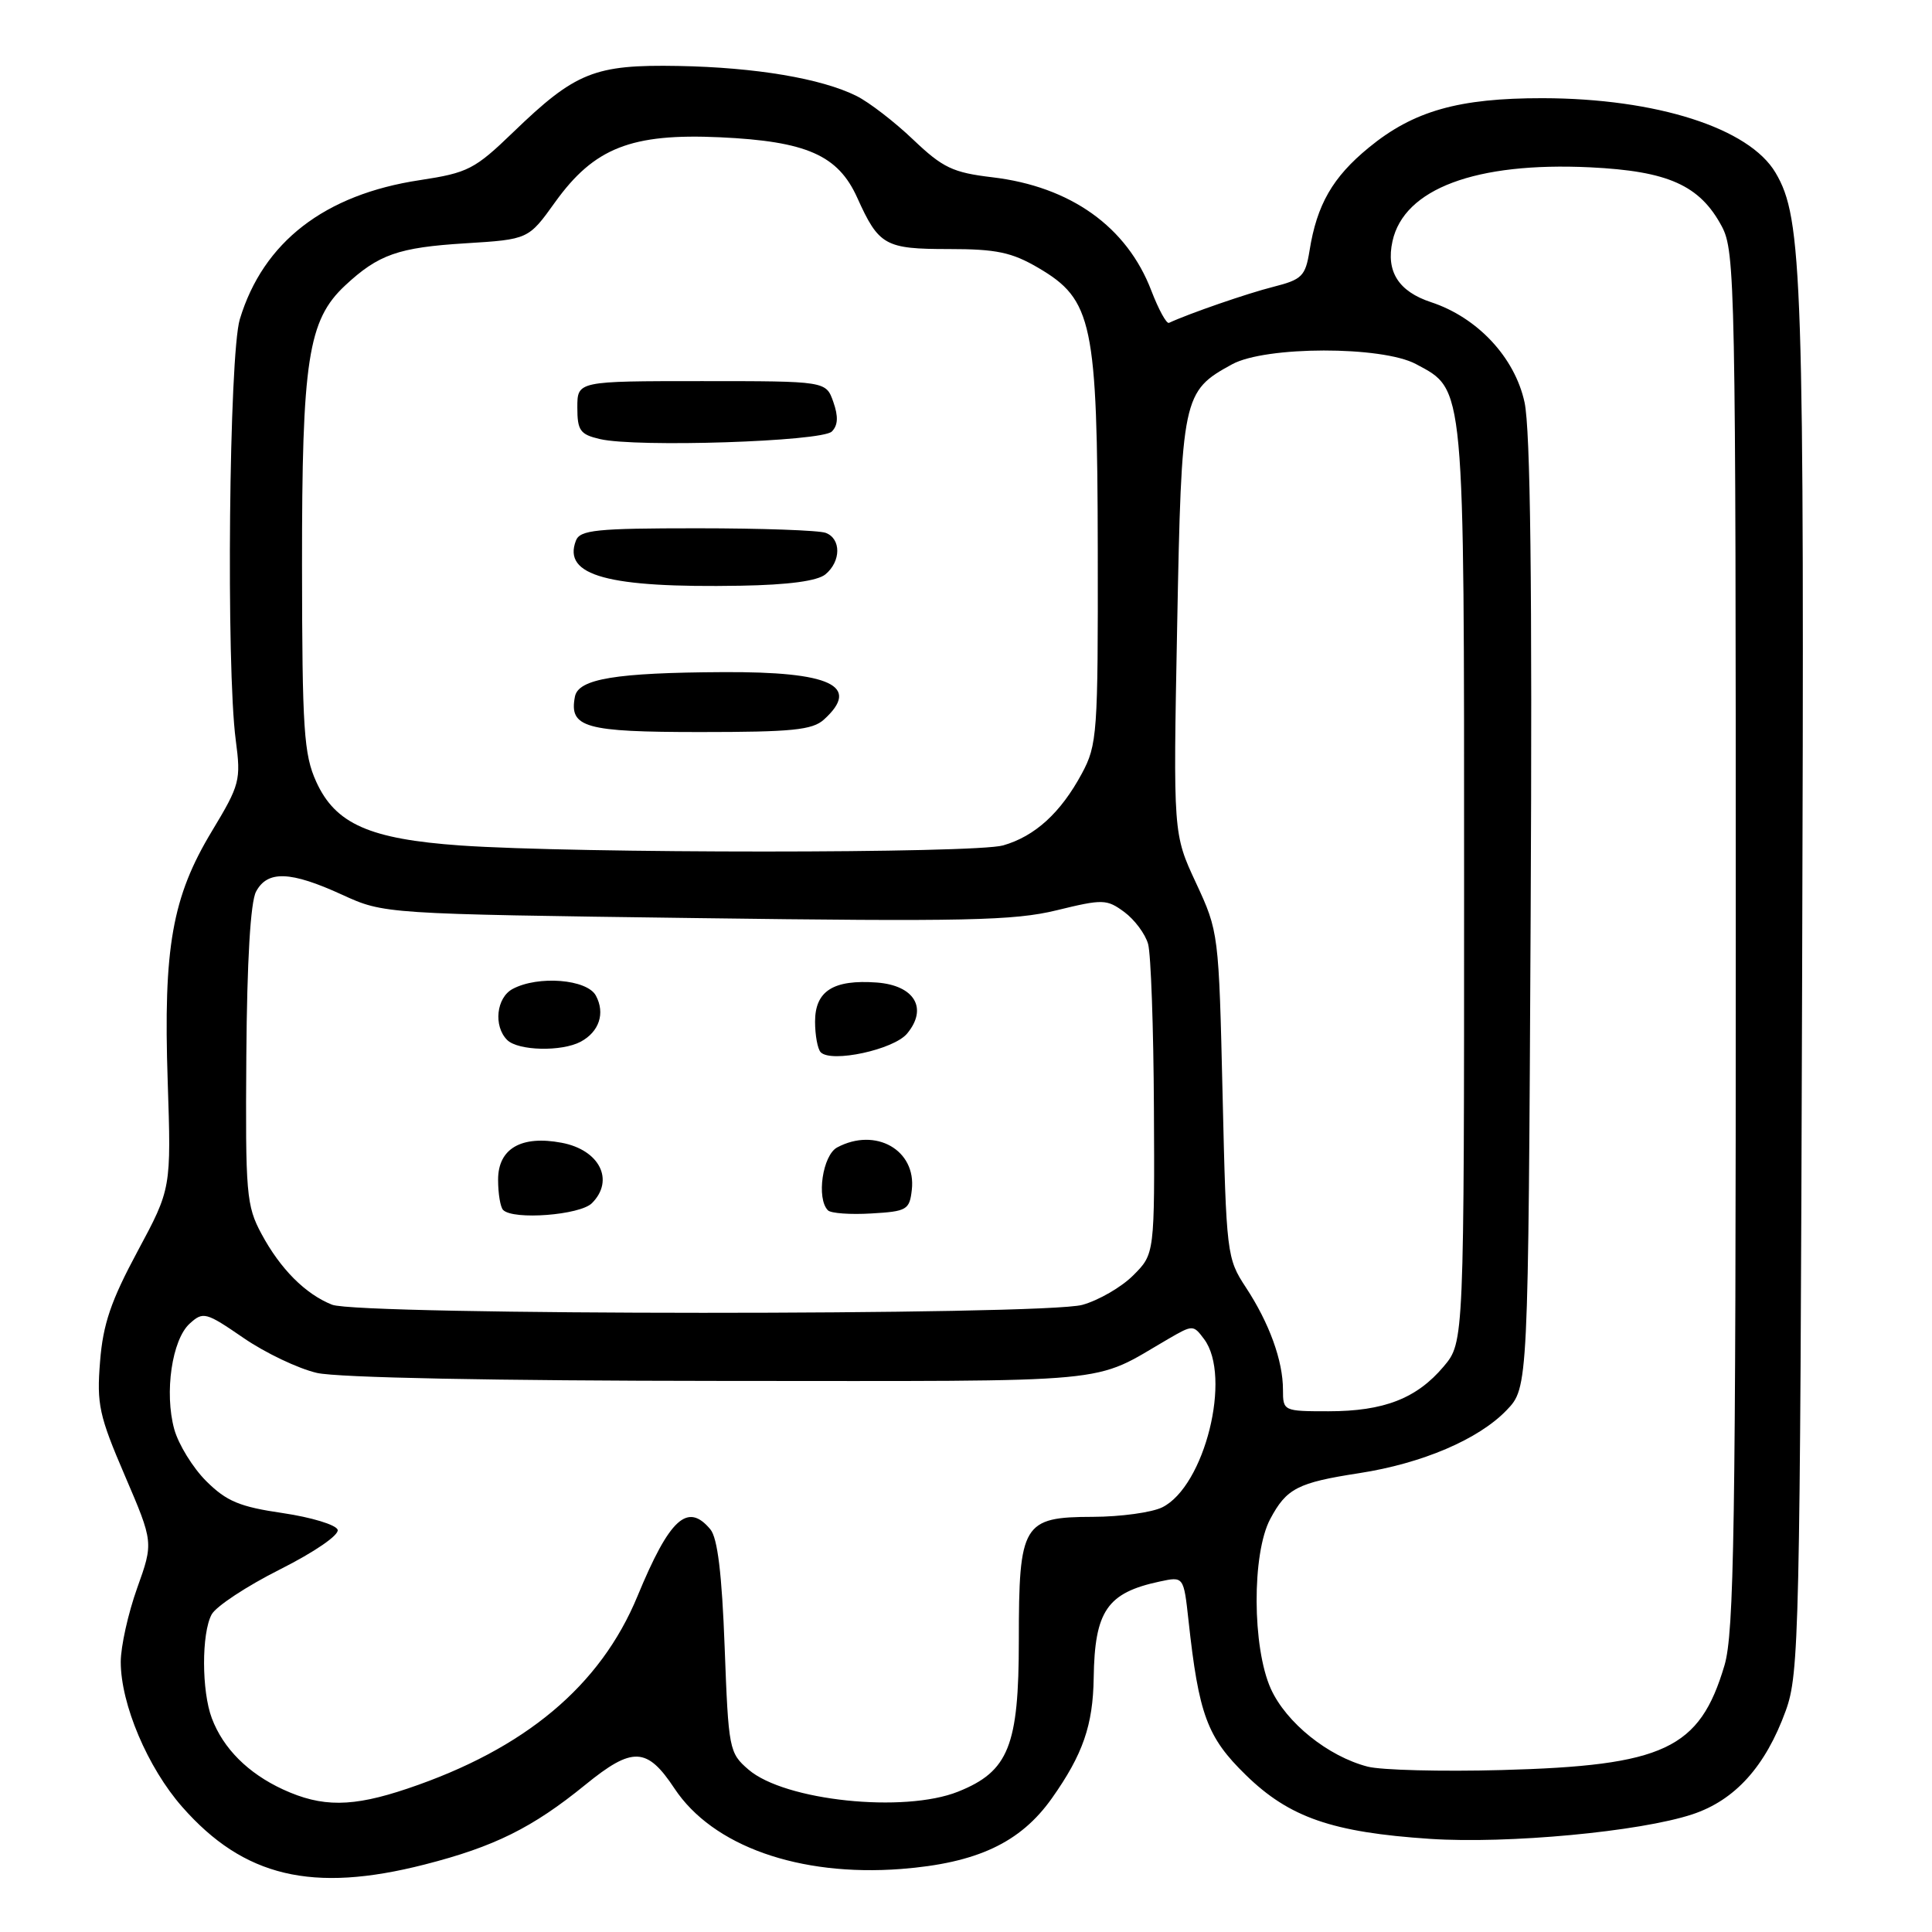 <?xml version="1.0" encoding="UTF-8" standalone="no"?>
<!DOCTYPE svg PUBLIC "-//W3C//DTD SVG 1.1//EN" "http://www.w3.org/Graphics/SVG/1.1/DTD/svg11.dtd" >
<svg xmlns="http://www.w3.org/2000/svg" xmlns:xlink="http://www.w3.org/1999/xlink" version="1.1" viewBox="0 0 256 256">
 <g >
 <path fill="currentColor"
d=" M 56.26 247.06 C 65.51 244.70 70.57 242.18 77.55 236.50 C 83.81 231.40 85.73 231.48 89.37 236.98 C 94.42 244.61 105.88 248.68 119.39 247.65 C 129.45 246.87 135.21 244.17 139.38 238.28 C 143.49 232.47 144.83 228.60 144.92 222.32 C 145.05 213.45 146.70 211.05 153.67 209.56 C 156.84 208.88 156.84 208.88 157.48 214.69 C 158.84 227.20 159.95 230.20 165.07 235.19 C 170.84 240.83 176.54 242.80 189.50 243.66 C 199.81 244.34 217.28 242.71 224.24 240.41 C 229.90 238.54 233.94 234.06 236.62 226.68 C 238.40 221.78 238.52 216.61 238.79 130.00 C 239.10 36.43 238.85 28.94 235.27 22.89 C 231.78 16.97 219.50 13.04 204.41 13.01 C 193.28 13.00 187.30 14.69 181.38 19.55 C 176.59 23.47 174.49 27.11 173.52 33.22 C 172.97 36.60 172.53 37.04 168.71 38.01 C 165.26 38.88 157.54 41.55 154.90 42.78 C 154.57 42.94 153.52 41.02 152.56 38.52 C 149.33 30.05 141.85 24.72 131.49 23.49 C 126.26 22.87 124.93 22.24 121.00 18.50 C 118.53 16.14 115.15 13.54 113.50 12.72 C 108.82 10.39 100.12 8.93 89.88 8.74 C 78.77 8.54 76.26 9.55 68.00 17.52 C 62.90 22.44 62.00 22.90 55.63 23.87 C 43.02 25.77 34.88 32.06 31.78 42.29 C 30.35 46.98 29.95 88.38 31.24 98.08 C 31.94 103.39 31.79 103.98 28.08 110.13 C 22.81 118.86 21.63 125.55 22.22 143.24 C 22.69 157.50 22.69 157.50 18.23 165.80 C 14.71 172.35 13.65 175.44 13.26 180.40 C 12.80 186.08 13.13 187.58 16.55 195.54 C 20.34 204.38 20.34 204.38 18.17 210.44 C 16.98 213.77 16.00 218.17 16.00 220.21 C 16.00 225.81 19.57 234.23 24.15 239.43 C 32.31 248.71 41.39 250.86 56.26 247.06 Z  M 37.50 237.11 C 32.87 234.97 29.58 231.69 28.07 227.68 C 26.71 224.09 26.69 216.45 28.04 213.93 C 28.61 212.86 32.69 210.17 37.11 207.95 C 41.70 205.64 44.97 203.39 44.74 202.70 C 44.52 202.04 41.25 201.05 37.46 200.49 C 31.76 199.66 30.02 198.93 27.34 196.27 C 25.56 194.50 23.65 191.40 23.09 189.38 C 21.76 184.54 22.79 177.50 25.14 175.38 C 26.92 173.76 27.28 173.86 32.26 177.28 C 35.14 179.26 39.52 181.35 42.00 181.92 C 44.76 182.55 65.49 182.96 95.54 182.98 C 149.03 183.00 144.45 183.43 154.80 177.42 C 158.06 175.53 158.12 175.53 159.55 177.44 C 163.25 182.39 159.63 196.94 154.00 199.73 C 152.62 200.41 148.49 200.98 144.81 200.99 C 135.53 201.01 135.00 201.88 135.00 217.35 C 135.00 231.35 133.65 234.72 126.96 237.40 C 119.79 240.27 103.99 238.61 99.19 234.49 C 96.61 232.27 96.53 231.82 96.02 218.25 C 95.66 208.54 95.08 203.80 94.13 202.65 C 91.11 199.02 88.73 201.19 84.47 211.50 C 79.56 223.39 69.56 231.76 53.99 237.00 C 46.67 239.47 42.67 239.49 37.50 237.11 Z  M 181.23 234.09 C 175.97 232.73 170.43 228.27 168.39 223.77 C 165.92 218.28 165.87 205.87 168.31 201.28 C 170.47 197.22 171.94 196.46 180.11 195.20 C 188.46 193.91 195.94 190.71 199.63 186.86 C 202.50 183.87 202.50 183.87 202.82 121.18 C 203.04 77.46 202.79 56.93 202.01 53.31 C 200.72 47.36 195.78 42.07 189.62 40.04 C 185.31 38.62 183.63 35.97 184.51 31.97 C 186.03 25.01 195.56 21.45 210.68 22.17 C 221.04 22.67 225.22 24.54 228.14 29.98 C 229.92 33.31 230.00 37.61 230.00 124.55 C 230.00 202.55 229.78 216.36 228.50 220.68 C 225.21 231.76 220.53 233.96 199.00 234.54 C 191.03 234.76 183.03 234.55 181.23 234.09 Z  M 170.00 184.15 C 170.00 180.30 168.19 175.31 165.08 170.58 C 162.56 166.74 162.49 166.19 162.00 145.08 C 161.50 123.64 161.48 123.46 158.48 117.00 C 155.45 110.50 155.45 110.50 155.98 82.95 C 156.56 52.50 156.69 51.86 163.26 48.27 C 167.69 45.85 183.11 45.83 187.62 48.24 C 194.13 51.73 194.00 50.35 194.00 117.32 C 194.00 177.85 194.00 177.85 191.30 181.06 C 187.72 185.31 183.37 187.00 176.03 187.00 C 170.07 187.00 170.00 186.97 170.00 184.15 Z  M 44.00 172.88 C 40.46 171.47 37.15 168.15 34.65 163.50 C 32.64 159.76 32.51 158.21 32.64 139.89 C 32.73 127.34 33.19 119.51 33.93 118.14 C 35.44 115.31 38.49 115.42 45.32 118.55 C 50.89 121.10 50.89 121.10 92.19 121.65 C 127.84 122.13 134.39 121.99 140.00 120.62 C 146.14 119.12 146.64 119.13 148.98 120.85 C 150.34 121.86 151.76 123.76 152.13 125.09 C 152.50 126.42 152.85 136.20 152.90 146.83 C 153.00 166.15 153.00 166.15 150.17 168.98 C 148.62 170.54 145.58 172.30 143.42 172.90 C 138.30 174.32 47.57 174.30 44.00 172.88 Z  M 78.43 159.43 C 81.47 156.39 79.45 152.36 74.41 151.42 C 69.06 150.41 66.00 152.20 66.00 156.31 C 66.00 158.16 66.30 159.97 66.67 160.33 C 68.02 161.69 76.85 161.01 78.43 159.43 Z  M 120.82 157.66 C 121.43 152.39 116.02 149.32 110.93 152.04 C 109.00 153.07 108.15 158.82 109.71 160.38 C 110.10 160.77 112.69 160.96 115.46 160.79 C 120.17 160.52 120.52 160.31 120.82 157.66 Z  M 120.20 136.95 C 122.98 133.60 121.18 130.57 116.18 130.19 C 110.43 129.77 108.00 131.30 108.00 135.37 C 108.00 137.18 108.34 139.01 108.75 139.43 C 110.16 140.87 118.44 139.08 120.20 136.95 Z  M 76.95 138.03 C 79.40 136.71 80.21 134.26 78.96 131.93 C 77.80 129.75 71.31 129.23 67.93 131.04 C 65.77 132.19 65.36 135.96 67.20 137.80 C 68.64 139.24 74.42 139.38 76.95 138.03 Z  M 61.00 112.03 C 48.97 111.18 44.44 109.18 41.90 103.58 C 40.26 99.97 40.04 96.68 40.02 74.93 C 40.00 47.71 40.81 42.42 45.73 37.83 C 50.14 33.72 52.77 32.79 61.67 32.24 C 70.02 31.72 70.02 31.72 73.56 26.78 C 78.73 19.59 83.65 17.65 95.40 18.19 C 106.87 18.72 111.05 20.56 113.59 26.20 C 116.45 32.54 117.27 33.00 125.73 33.00 C 132.02 33.00 134.06 33.43 137.58 35.49 C 144.77 39.71 145.41 42.72 145.46 72.94 C 145.50 97.24 145.39 98.70 143.35 102.50 C 140.55 107.70 137.14 110.81 132.92 112.02 C 129.17 113.10 76.30 113.10 61.00 112.03 Z  M 109.17 95.35 C 114.11 90.88 110.09 88.98 95.82 89.06 C 81.58 89.13 76.63 89.95 76.18 92.31 C 75.39 96.41 77.48 97.00 92.79 97.00 C 104.93 97.00 107.65 96.73 109.17 95.35 Z  M 109.38 76.10 C 111.45 74.38 111.47 71.39 109.42 70.61 C 108.55 70.27 100.88 70.00 92.39 70.00 C 79.01 70.00 76.85 70.22 76.31 71.64 C 74.53 76.28 80.51 77.92 98.13 77.61 C 104.50 77.50 108.32 76.98 109.38 76.10 Z  M 110.22 57.18 C 111.04 56.36 111.10 55.19 110.42 53.26 C 109.45 50.50 109.45 50.50 92.98 50.50 C 76.50 50.50 76.50 50.50 76.50 53.99 C 76.50 57.05 76.87 57.57 79.50 58.18 C 84.33 59.31 108.89 58.51 110.22 57.18 Z "/>
</g>
</svg>
